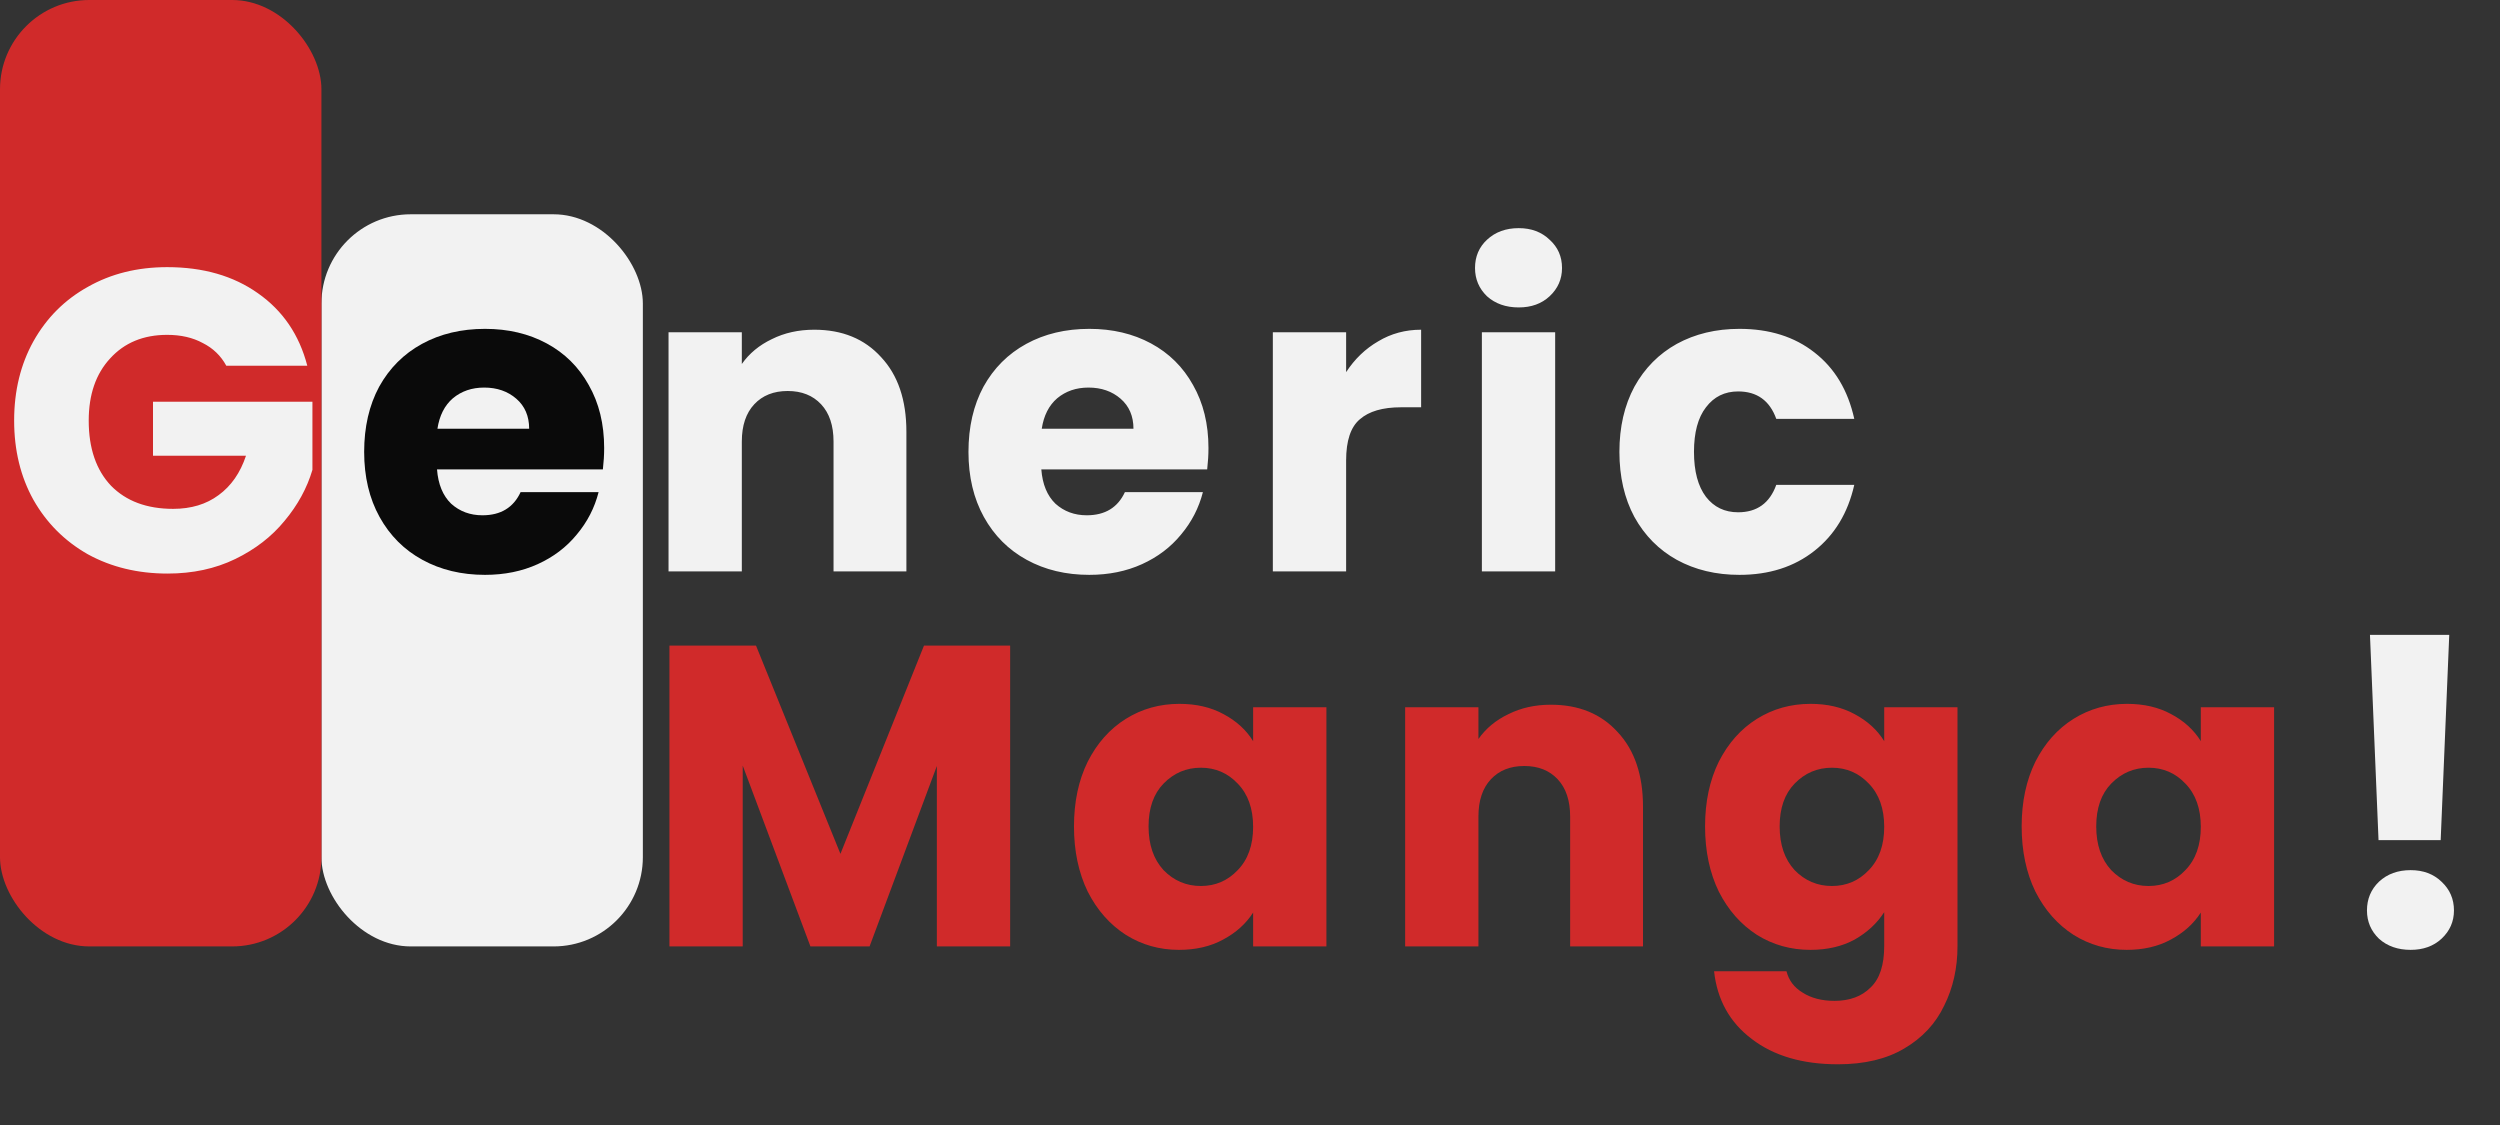 <svg width="140" height="63" viewBox="0 0 140 63" fill="none" xmlns="http://www.w3.org/2000/svg">
<rect x="0" y="0" width="140" height="63" fill="#333333" stroke="none"/>
<rect x="18" y="12" width="18" height="41" rx="5" fill="#F2F2F2"/>
<rect width="18" height="53" rx="5" fill="#D02A2A"/>
<path d="M56.568 36.152V53H52.464V42.896L48.696 53H45.384L41.592 42.872V53H37.488V36.152H42.336L47.064 47.816L51.744 36.152H56.568ZM60.143 46.28C60.143 44.904 60.399 43.696 60.911 42.656C61.439 41.616 62.151 40.816 63.047 40.256C63.943 39.696 64.943 39.416 66.047 39.416C66.991 39.416 67.815 39.608 68.519 39.992C69.239 40.376 69.791 40.88 70.175 41.504V39.608H74.279V53H70.175V51.104C69.775 51.728 69.215 52.232 68.495 52.616C67.791 53 66.967 53.192 66.023 53.192C64.935 53.192 63.943 52.912 63.047 52.352C62.151 51.776 61.439 50.968 60.911 49.928C60.399 48.872 60.143 47.656 60.143 46.28ZM70.175 46.304C70.175 45.28 69.887 44.472 69.311 43.88C68.751 43.288 68.063 42.992 67.247 42.992C66.431 42.992 65.735 43.288 65.159 43.88C64.599 44.456 64.319 45.256 64.319 46.28C64.319 47.304 64.599 48.12 65.159 48.728C65.735 49.32 66.431 49.616 67.247 49.616C68.063 49.616 68.751 49.32 69.311 48.728C69.887 48.136 70.175 47.328 70.175 46.304ZM86.848 39.464C88.416 39.464 89.664 39.976 90.592 41C91.536 42.008 92.008 43.4 92.008 45.176V53H87.928V45.728C87.928 44.832 87.696 44.136 87.232 43.64C86.768 43.144 86.144 42.896 85.36 42.896C84.576 42.896 83.952 43.144 83.488 43.64C83.024 44.136 82.792 44.832 82.792 45.728V53H78.688V39.608H82.792V41.384C83.208 40.792 83.768 40.328 84.472 39.992C85.176 39.64 85.968 39.464 86.848 39.464ZM101.388 39.416C102.332 39.416 103.156 39.608 103.86 39.992C104.58 40.376 105.132 40.88 105.516 41.504V39.608H109.62V52.976C109.62 54.208 109.372 55.32 108.876 56.312C108.396 57.32 107.652 58.12 106.644 58.712C105.652 59.304 104.412 59.6 102.924 59.6C100.94 59.6 99.332 59.128 98.1 58.184C96.868 57.256 96.164 55.992 95.988 54.392H100.044C100.172 54.904 100.476 55.304 100.956 55.592C101.436 55.896 102.028 56.048 102.732 56.048C103.58 56.048 104.252 55.8 104.748 55.304C105.26 54.824 105.516 54.048 105.516 52.976V51.08C105.116 51.704 104.564 52.216 103.86 52.616C103.156 53 102.332 53.192 101.388 53.192C100.284 53.192 99.284 52.912 98.388 52.352C97.492 51.776 96.78 50.968 96.252 49.928C95.74 48.872 95.484 47.656 95.484 46.28C95.484 44.904 95.74 43.696 96.252 42.656C96.78 41.616 97.492 40.816 98.388 40.256C99.284 39.696 100.284 39.416 101.388 39.416ZM105.516 46.304C105.516 45.28 105.228 44.472 104.652 43.88C104.092 43.288 103.404 42.992 102.588 42.992C101.772 42.992 101.076 43.288 100.5 43.88C99.94 44.456 99.66 45.256 99.66 46.28C99.66 47.304 99.94 48.12 100.5 48.728C101.076 49.32 101.772 49.616 102.588 49.616C103.404 49.616 104.092 49.32 104.652 48.728C105.228 48.136 105.516 47.328 105.516 46.304ZM113.213 46.28C113.213 44.904 113.469 43.696 113.981 42.656C114.509 41.616 115.221 40.816 116.117 40.256C117.013 39.696 118.013 39.416 119.117 39.416C120.061 39.416 120.885 39.608 121.589 39.992C122.309 40.376 122.861 40.88 123.245 41.504V39.608H127.349V53H123.245V51.104C122.845 51.728 122.285 52.232 121.565 52.616C120.861 53 120.037 53.192 119.093 53.192C118.005 53.192 117.013 52.912 116.117 52.352C115.221 51.776 114.509 50.968 113.981 49.928C113.469 48.872 113.213 47.656 113.213 46.28ZM123.245 46.304C123.245 45.28 122.957 44.472 122.381 43.88C121.821 43.288 121.133 42.992 120.317 42.992C119.501 42.992 118.805 43.288 118.229 43.88C117.669 44.456 117.389 45.256 117.389 46.28C117.389 47.304 117.669 48.12 118.229 48.728C118.805 49.32 119.501 49.616 120.317 49.616C121.133 49.616 121.821 49.32 122.381 48.728C122.957 48.136 123.245 47.328 123.245 46.304Z" fill="#D02A2A"/>
<path d="M137.158 35.552L136.678 47.048H133.198L132.718 35.552H137.158ZM134.998 53.192C134.278 53.192 133.686 52.984 133.222 52.568C132.774 52.136 132.55 51.608 132.55 50.984C132.55 50.344 132.774 49.808 133.222 49.376C133.686 48.944 134.278 48.728 134.998 48.728C135.702 48.728 136.278 48.944 136.726 49.376C137.19 49.808 137.422 50.344 137.422 50.984C137.422 51.608 137.19 52.136 136.726 52.568C136.278 52.984 135.702 53.192 134.998 53.192Z" fill="#F2F2F2"/>
<path d="M12.672 20.48C12.368 19.92 11.928 19.496 11.352 19.208C10.792 18.904 10.128 18.752 9.36 18.752C8.032 18.752 6.968 19.192 6.168 20.072C5.368 20.936 4.968 22.096 4.968 23.552C4.968 25.104 5.384 26.32 6.216 27.2C7.064 28.064 8.224 28.496 9.696 28.496C10.704 28.496 11.552 28.24 12.24 27.728C12.944 27.216 13.456 26.48 13.776 25.52H8.568V22.496H17.496V26.312C17.192 27.336 16.672 28.288 15.936 29.168C15.216 30.048 14.296 30.76 13.176 31.304C12.056 31.848 10.792 32.12 9.384 32.12C7.72 32.12 6.232 31.76 4.92 31.04C3.624 30.304 2.608 29.288 1.872 27.992C1.152 26.696 0.792 25.216 0.792 23.552C0.792 21.888 1.152 20.408 1.872 19.112C2.608 17.8 3.624 16.784 4.92 16.064C6.216 15.328 7.696 14.96 9.36 14.96C11.376 14.96 13.072 15.448 14.448 16.424C15.84 17.4 16.76 18.752 17.208 20.48H12.672ZM45.598 18.464C47.166 18.464 48.414 18.976 49.342 20C50.286 21.008 50.758 22.4 50.758 24.176V32H46.678V24.728C46.678 23.832 46.446 23.136 45.982 22.64C45.518 22.144 44.894 21.896 44.11 21.896C43.326 21.896 42.702 22.144 42.238 22.64C41.774 23.136 41.542 23.832 41.542 24.728V32H37.438V18.608H41.542V20.384C41.958 19.792 42.518 19.328 43.222 18.992C43.926 18.64 44.718 18.464 45.598 18.464ZM67.674 25.088C67.674 25.472 67.65 25.872 67.602 26.288H58.314C58.378 27.12 58.642 27.76 59.106 28.208C59.586 28.64 60.17 28.856 60.858 28.856C61.882 28.856 62.594 28.424 62.994 27.56H67.362C67.138 28.44 66.73 29.232 66.138 29.936C65.562 30.64 64.834 31.192 63.954 31.592C63.074 31.992 62.09 32.192 61.002 32.192C59.69 32.192 58.522 31.912 57.498 31.352C56.474 30.792 55.674 29.992 55.098 28.952C54.522 27.912 54.234 26.696 54.234 25.304C54.234 23.912 54.514 22.696 55.074 21.656C55.65 20.616 56.45 19.816 57.474 19.256C58.498 18.696 59.674 18.416 61.002 18.416C62.298 18.416 63.45 18.688 64.458 19.232C65.466 19.776 66.25 20.552 66.81 21.56C67.386 22.568 67.674 23.744 67.674 25.088ZM63.474 24.008C63.474 23.304 63.234 22.744 62.754 22.328C62.274 21.912 61.674 21.704 60.954 21.704C60.266 21.704 59.682 21.904 59.202 22.304C58.738 22.704 58.45 23.272 58.338 24.008H63.474ZM75.383 20.84C75.863 20.104 76.463 19.528 77.183 19.112C77.903 18.68 78.703 18.464 79.583 18.464V22.808H78.455C77.431 22.808 76.663 23.032 76.151 23.48C75.639 23.912 75.383 24.68 75.383 25.784V32H71.279V18.608H75.383V20.84ZM85.049 17.216C84.329 17.216 83.737 17.008 83.273 16.592C82.825 16.16 82.601 15.632 82.601 15.008C82.601 14.368 82.825 13.84 83.273 13.424C83.737 12.992 84.329 12.776 85.049 12.776C85.753 12.776 86.329 12.992 86.777 13.424C87.241 13.84 87.473 14.368 87.473 15.008C87.473 15.632 87.241 16.16 86.777 16.592C86.329 17.008 85.753 17.216 85.049 17.216ZM87.089 18.608V32H82.985V18.608H87.089ZM90.687 25.304C90.687 23.912 90.967 22.696 91.527 21.656C92.103 20.616 92.895 19.816 93.903 19.256C94.927 18.696 96.095 18.416 97.407 18.416C99.087 18.416 100.487 18.856 101.607 19.736C102.743 20.616 103.487 21.856 103.839 23.456H99.471C99.103 22.432 98.391 21.92 97.335 21.92C96.583 21.92 95.983 22.216 95.535 22.808C95.087 23.384 94.863 24.216 94.863 25.304C94.863 26.392 95.087 27.232 95.535 27.824C95.983 28.4 96.583 28.688 97.335 28.688C98.391 28.688 99.103 28.176 99.471 27.152H103.839C103.487 28.72 102.743 29.952 101.607 30.848C100.471 31.744 99.071 32.192 97.407 32.192C96.095 32.192 94.927 31.912 93.903 31.352C92.895 30.792 92.103 29.992 91.527 28.952C90.967 27.912 90.687 26.696 90.687 25.304Z" fill="#F2F2F2"/>
<path d="M33.833 25.088C33.833 25.472 33.809 25.872 33.761 26.288H24.473C24.537 27.12 24.801 27.76 25.265 28.208C25.745 28.64 26.329 28.856 27.017 28.856C28.041 28.856 28.753 28.424 29.153 27.56H33.521C33.297 28.44 32.889 29.232 32.297 29.936C31.721 30.64 30.993 31.192 30.113 31.592C29.233 31.992 28.249 32.192 27.161 32.192C25.849 32.192 24.681 31.912 23.657 31.352C22.633 30.792 21.833 29.992 21.257 28.952C20.681 27.912 20.393 26.696 20.393 25.304C20.393 23.912 20.673 22.696 21.233 21.656C21.809 20.616 22.609 19.816 23.633 19.256C24.657 18.696 25.833 18.416 27.161 18.416C28.457 18.416 29.609 18.688 30.617 19.232C31.625 19.776 32.409 20.552 32.969 21.56C33.545 22.568 33.833 23.744 33.833 25.088ZM29.633 24.008C29.633 23.304 29.393 22.744 28.913 22.328C28.433 21.912 27.833 21.704 27.113 21.704C26.425 21.704 25.841 21.904 25.361 22.304C24.897 22.704 24.609 23.272 24.497 24.008H29.633Z" fill="#0A0A0A"/>
</svg>
